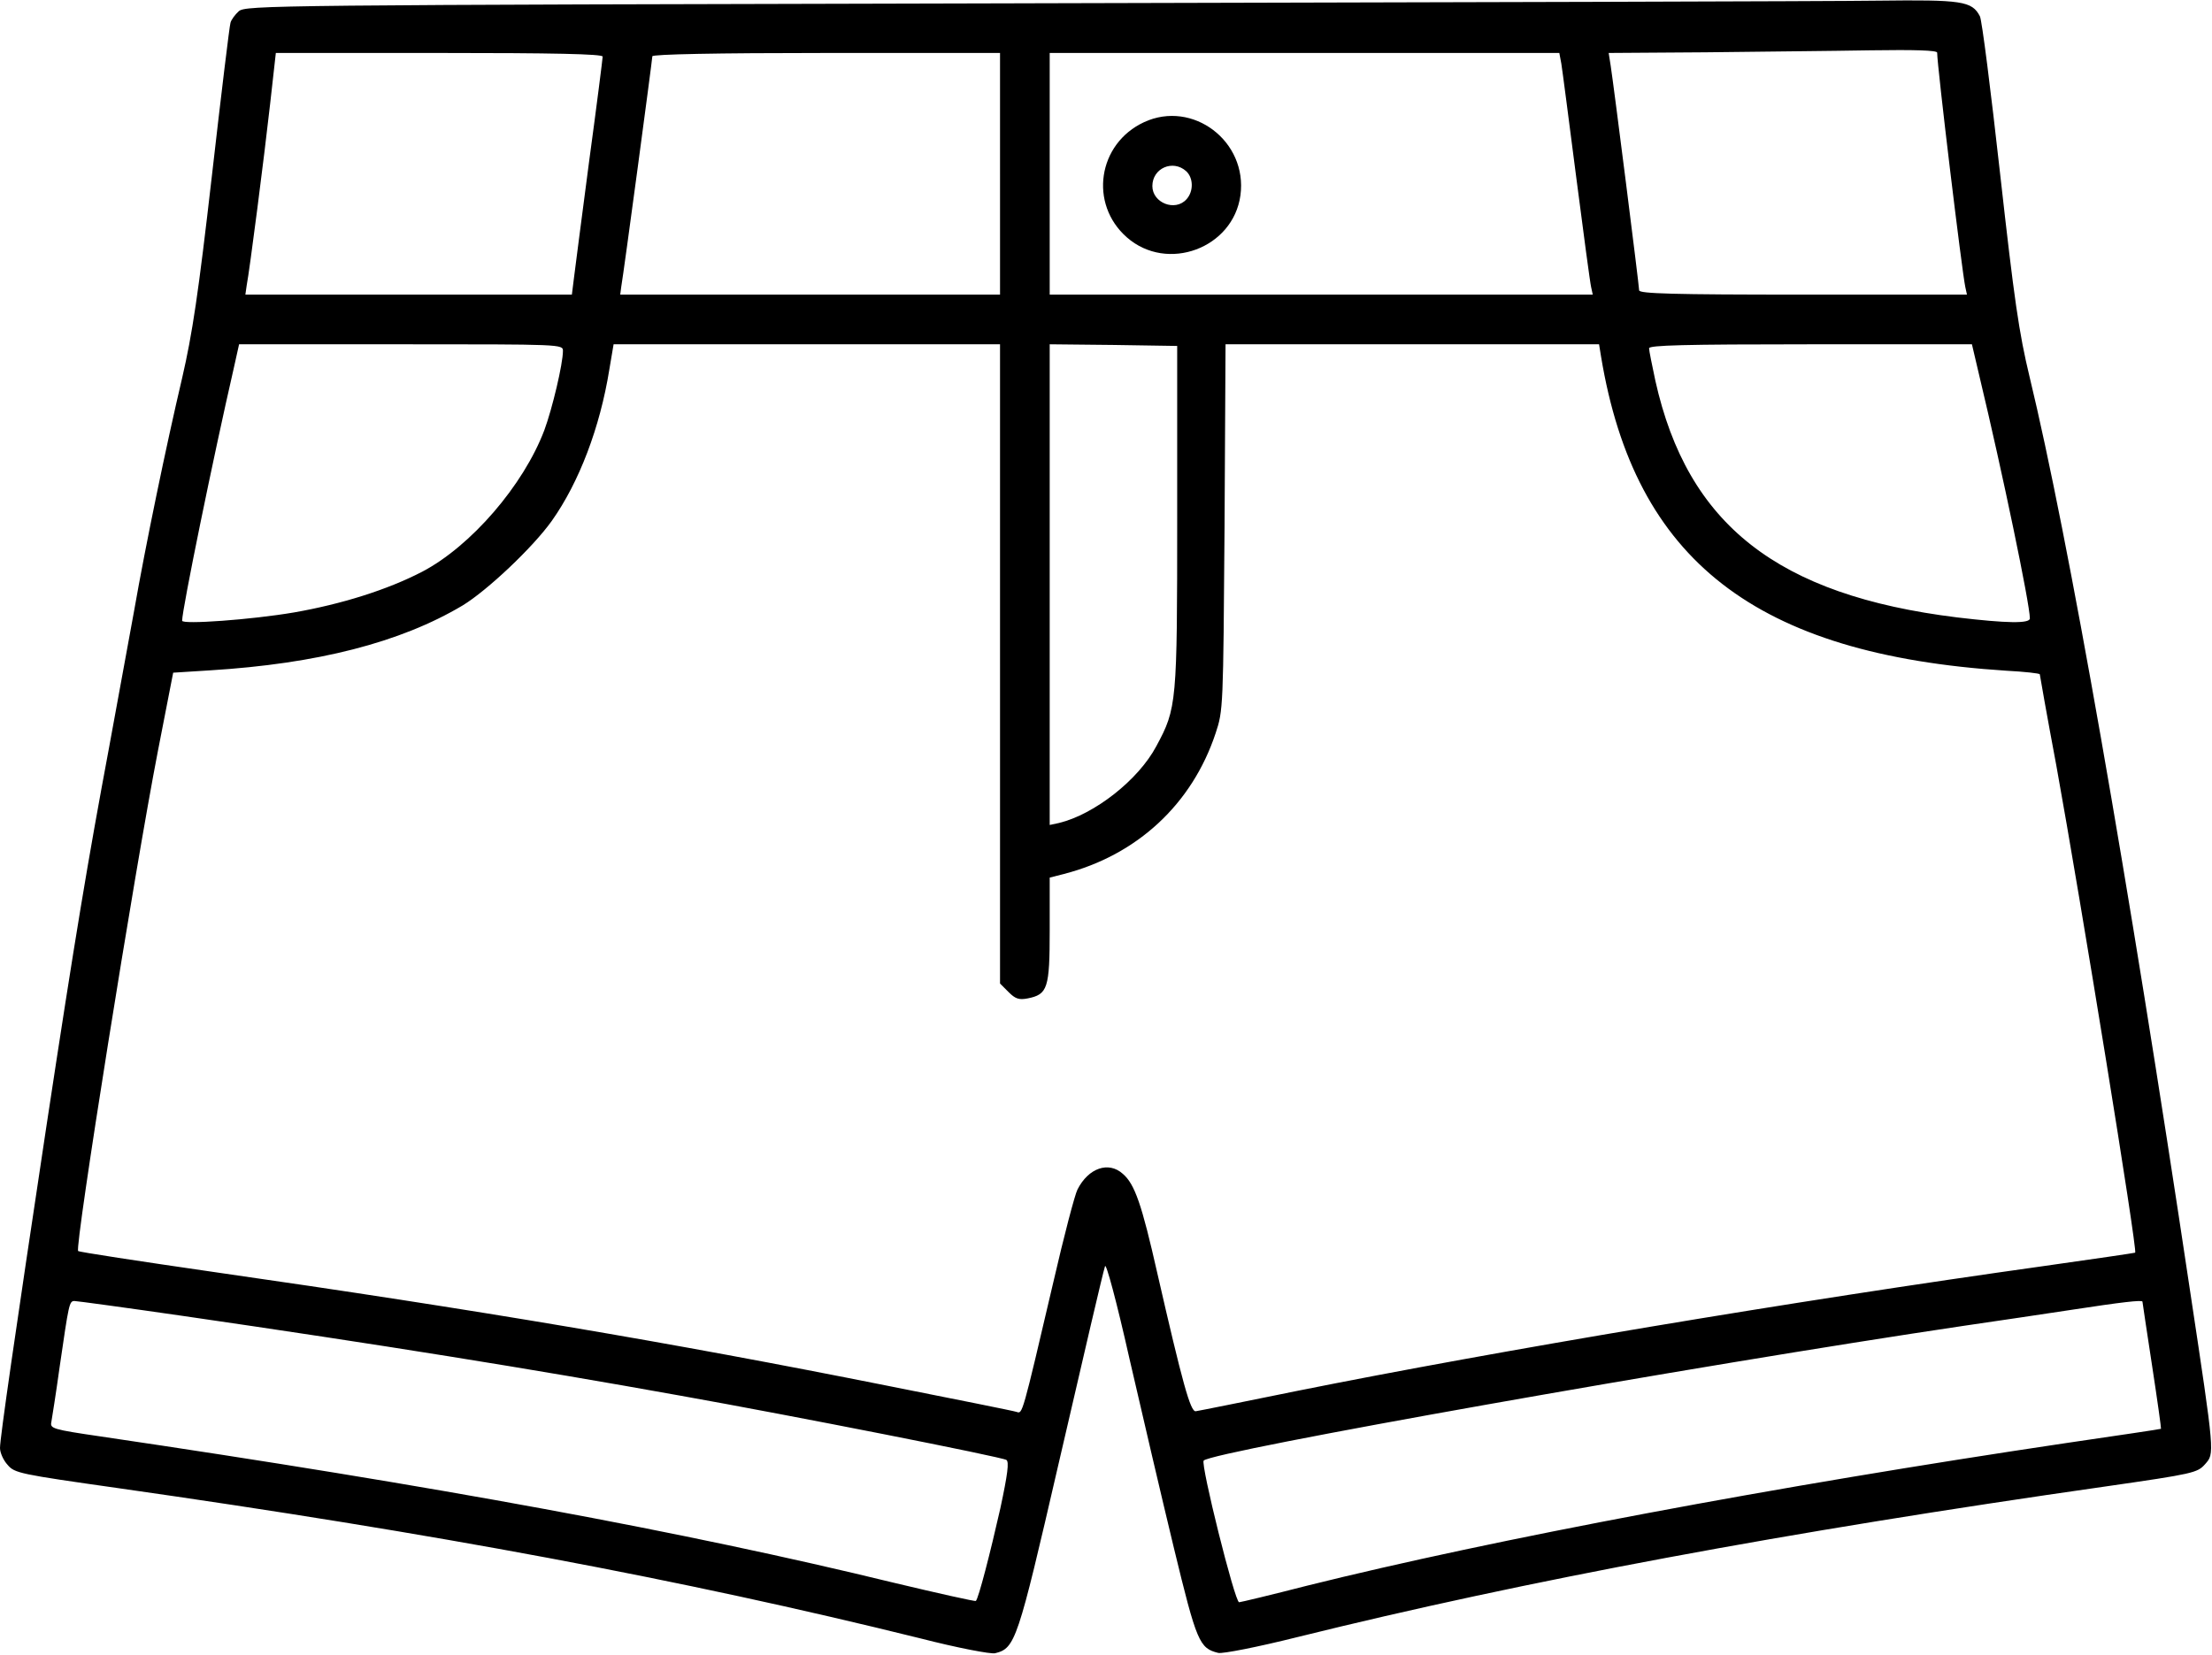 <?xml version="1.0" standalone="no"?>
<!DOCTYPE svg PUBLIC "-//W3C//DTD SVG 20010904//EN"
 "http://www.w3.org/TR/2001/REC-SVG-20010904/DTD/svg10.dtd">
<svg version="1.0" xmlns="http://www.w3.org/2000/svg"
 width="668pt" height="500pt" viewBox="0 0 668 500"
 preserveAspectRatio="xMidYMid meet">
<g transform="translate(0,500) scale(0.1,-0.1)"
fill="#000000" stroke="none">
<path d="M3089 4990 c-2280 -5 -2347 -6 -2368 -24 -11 -10 -23 -26 -25 -35 -3
-9 -28 -216 -56 -461 -41 -358 -59 -478 -90 -612 -48 -204 -110 -503 -145
-703 -15 -82 -49 -269 -76 -415 -63 -337 -102 -569 -189 -1143 -95 -630 -140
-941 -140 -971 0 -14 10 -37 23 -51 21 -25 36 -28 332 -70 962 -137 1701 -275
2424 -454 113 -29 213 -48 226 -45 61 15 68 36 191 569 82 354 133 574 141
600 3 12 35 -106 74 -280 38 -165 98 -422 134 -571 69 -285 77 -303 134 -317
13 -3 116 17 240 48 690 171 1474 317 2441 455 264 38 276 41 299 67 29 33 30
25 -45 522 -188 1255 -368 2279 -485 2763 -32 133 -46 230 -89 614 -28 251
-55 465 -61 475 -24 46 -55 50 -307 47 -130 -2 -1293 -5 -2583 -8z m2761 -149
c0 -41 75 -662 85 -708 l5 -23 -495 0 c-393 0 -495 3 -495 13 0 14 -77 622
-86 679 l-6 38 294 2 c161 2 384 4 496 6 134 2 202 0 202 -7z m-4030 -12 c0
-5 -18 -148 -41 -317 -22 -169 -43 -328 -46 -354 l-6 -48 -493 0 -493 0 4 28
c9 46 53 389 71 550 l17 152 494 0 c341 0 493 -3 493 -11z m1200 -354 l0 -365
-574 0 -573 0 3 23 c8 45 94 688 94 697 0 6 192 10 525 10 l525 0 0 -365z
m1695 333 c3 -18 23 -172 45 -343 22 -170 42 -320 45 -332 l5 -23 -820 0 -820
0 0 365 0 365 770 0 769 0 6 -32z m-3015 -868 c0 -39 -32 -174 -56 -239 -63
-167 -222 -351 -369 -428 -106 -55 -244 -98 -387 -123 -129 -22 -338 -37 -338
-25 0 34 94 493 156 763 l16 72 489 0 c486 0 489 0 489 -20z m1320 -945 l0
-966 26 -26 c20 -20 31 -24 57 -19 61 12 67 30 67 207 l0 158 43 11 c221 57
387 211 458 425 23 69 23 76 27 623 l3 552 564 0 564 0 6 -37 c102 -616 467
-900 1223 -949 56 -3 102 -8 102 -11 0 -2 22 -127 50 -276 73 -403 246 -1467
238 -1471 -2 -1 -124 -19 -273 -40 -771 -108 -1657 -257 -2255 -377 -162 -33
-301 -61 -309 -62 -16 -2 -40 85 -116 417 -47 208 -68 269 -104 300 -43 39
-104 18 -137 -47 -8 -15 -41 -141 -73 -280 -95 -406 -93 -398 -111 -392 -8 3
-184 38 -390 79 -656 131 -1235 229 -2037 344 -221 32 -405 60 -407 63 -11 11
171 1151 241 1511 l46 236 111 7 c324 20 575 84 763 196 74 45 211 174 269
255 83 117 146 283 174 457 l13 77 583 0 584 0 0 -965z m535 445 c0 -565 -1
-579 -63 -694 -54 -102 -187 -206 -294 -232 l-28 -6 0 726 0 726 193 -2 192
-3 0 -515z m2423 422 c69 -288 152 -687 152 -730 0 -16 -69 -15 -220 3 -542
67 -814 280 -911 715 -10 47 -19 91 -19 98 0 9 104 12 488 12 l487 0 23 -98z
m-5426 -2837 c599 -87 1047 -159 1503 -241 342 -61 970 -185 984 -194 9 -5 4
-43 -18 -146 -30 -133 -66 -273 -74 -280 -2 -2 -114 23 -248 55 -636 155
-1380 292 -2396 442 -144 21 -152 24 -148 43 2 12 14 86 25 166 28 192 29 200
45 200 7 0 154 -20 327 -45z m5918 43 c0 -2 13 -88 29 -193 16 -104 28 -191
27 -191 0 -1 -129 -20 -286 -43 -880 -131 -1727 -290 -2293 -431 -109 -28
-201 -50 -205 -50 -13 0 -117 418 -107 428 27 28 1480 286 2295 407 96 14 245
36 330 49 144 22 210 30 210 24z"/>
<path d="M3455 4631 c-140 -65 -167 -247 -52 -348 122 -107 321 -33 343 127
22 163 -144 289 -291 221z m127 -148 c22 -20 23 -61 1 -85 -34 -38 -103 -11
-103 40 0 54 62 81 102 45z"/>
</g>
</svg>
